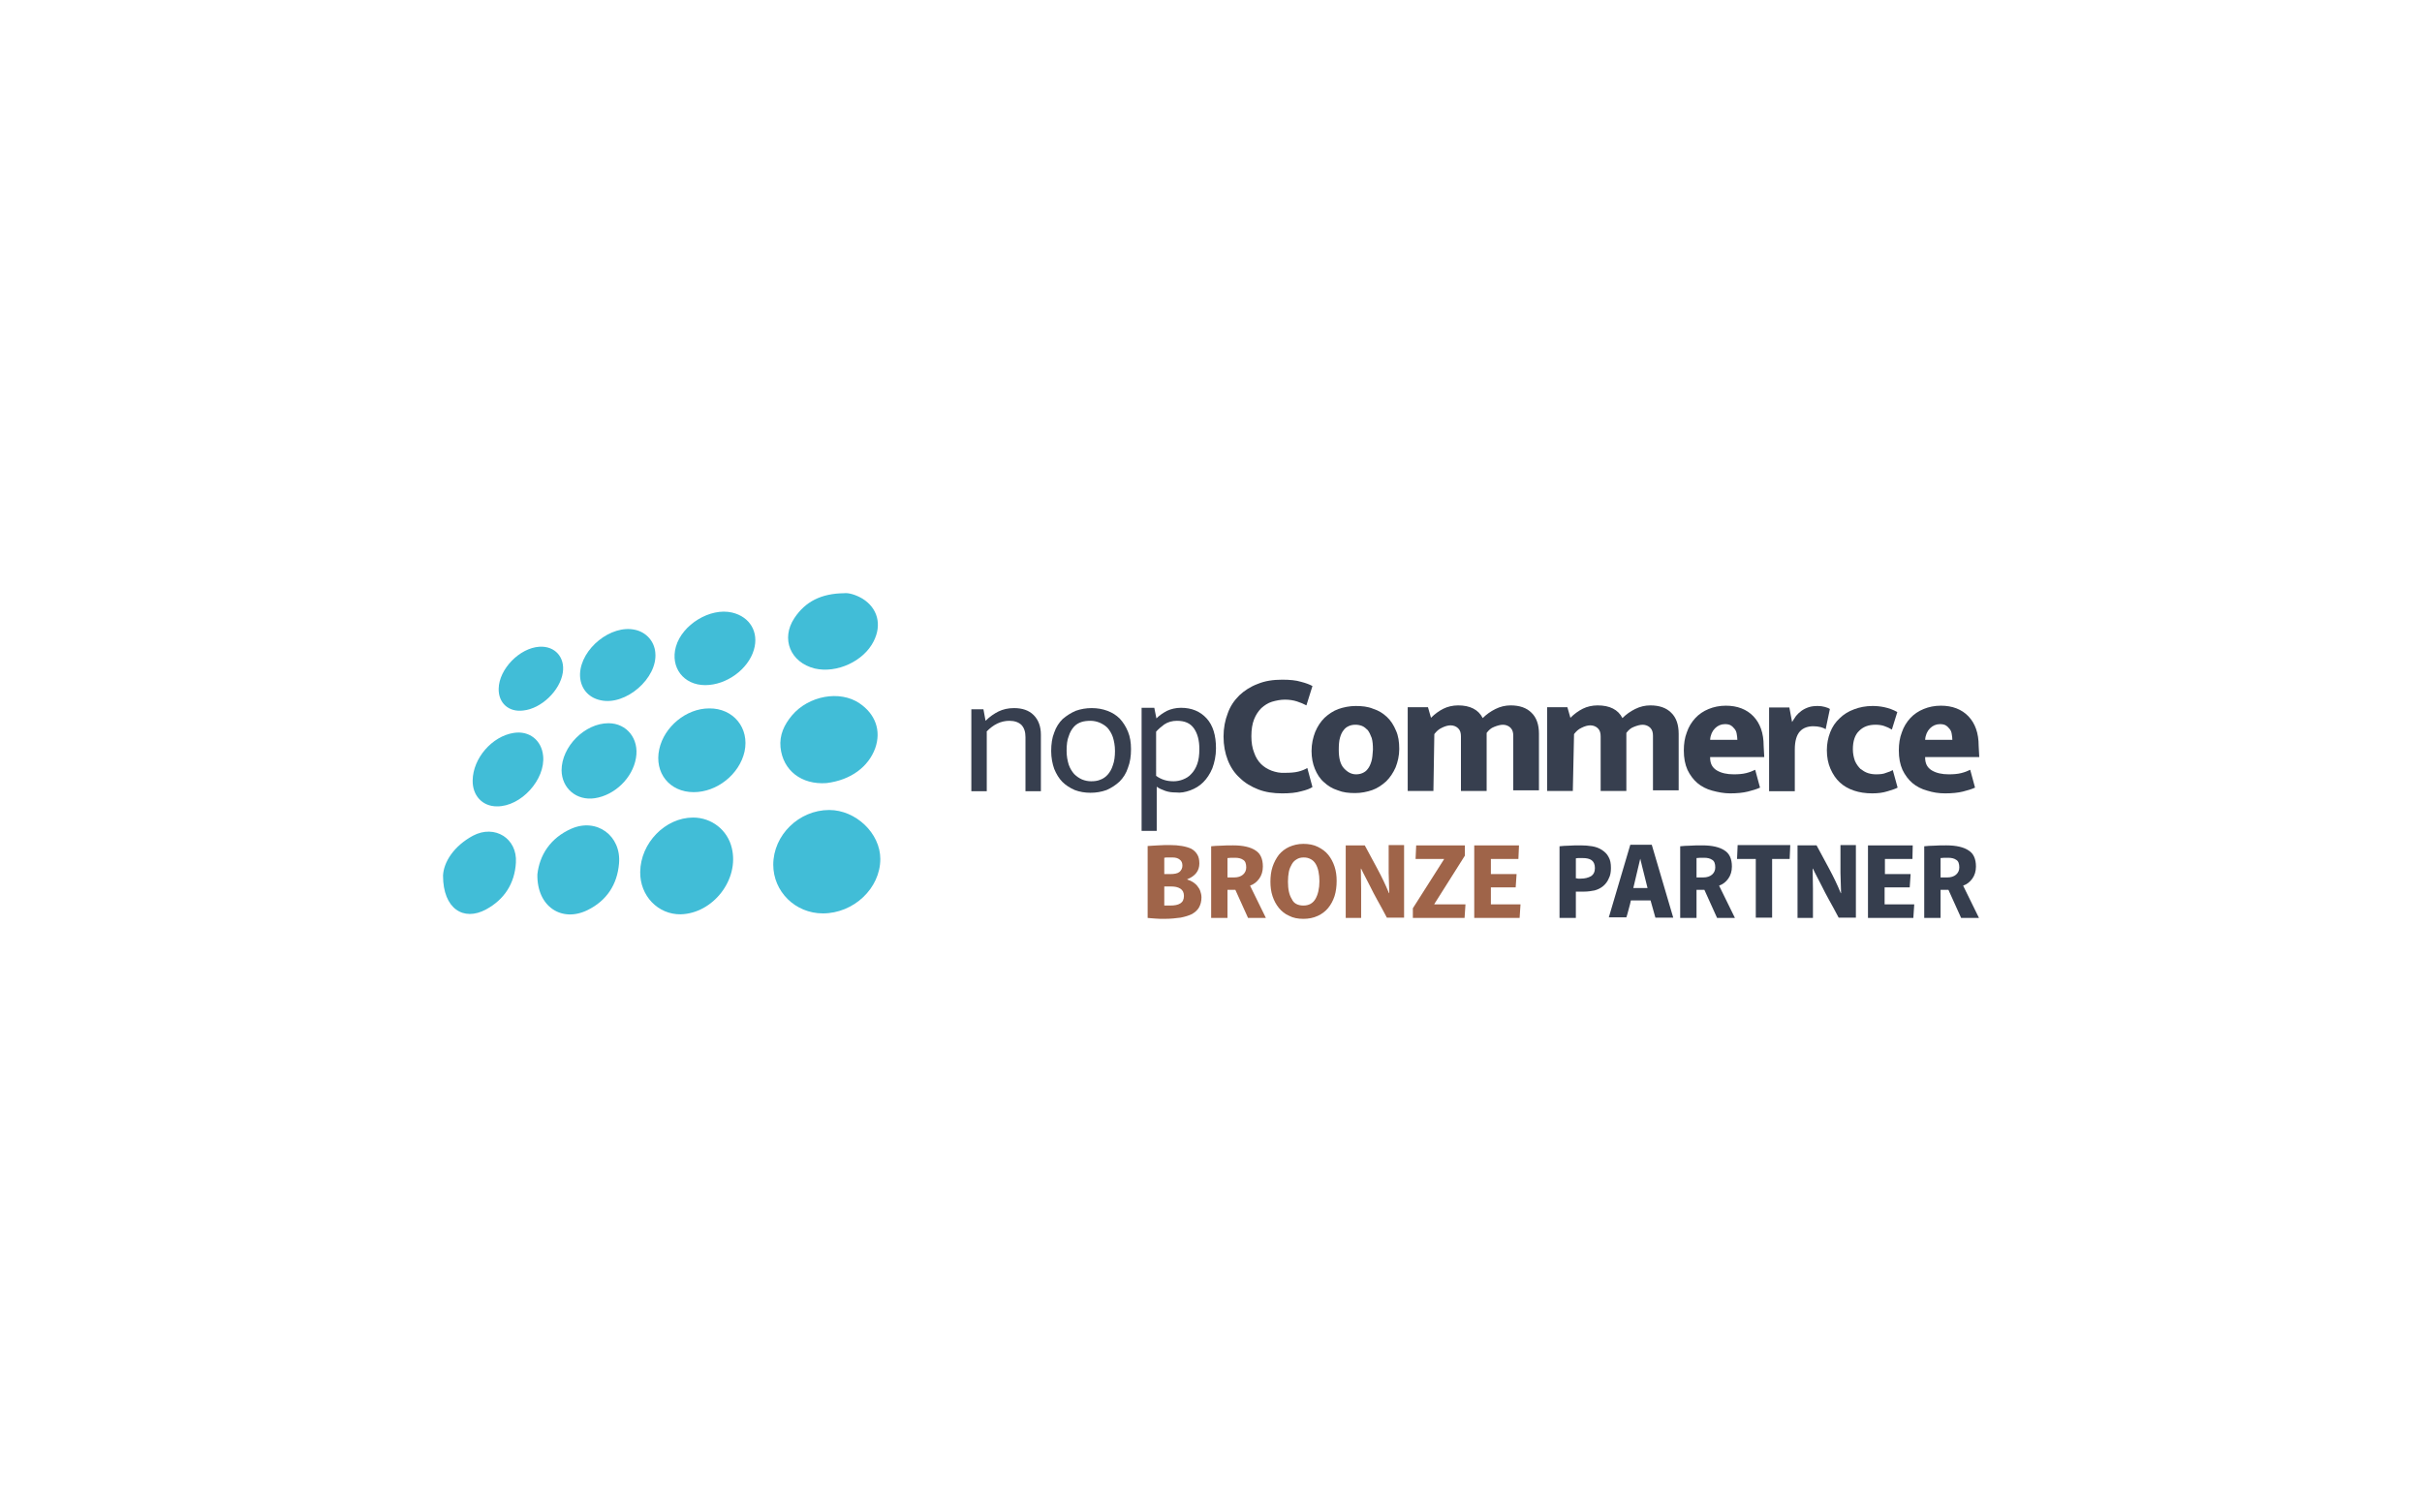 <?xml version="1.0" encoding="utf-8"?>
<!-- Generator: Adobe Illustrator 27.1.0, SVG Export Plug-In . SVG Version: 6.00 Build 0)  -->
<svg version="1.1" id="Layer_1" xmlns="http://www.w3.org/2000/svg" xmlns:xlink="http://www.w3.org/1999/xlink" x="0px" y="0px"
	 viewBox="0 0 800.9 500.1" style="enable-background:new 0 0 800.9 500.1;" xml:space="preserve">
<style type="text/css">
	.st0{fill:#373F4F;}
	.st1{fill:#41BDD7;}
	.st2{enable-background:new    ;}
	.st3{fill:#9F6449;}
	.st4{fill:#363E4E;}
</style>
<g>
	<g>
		<path class="st0" d="M326.2,242c2.3-2.4,4.8-3.6,7.6-3.6c1.7,0,3.1,0.5,4,1.4c0.9,1,1.3,2.3,1.3,4v17.9h5.1v-18.7
			c0-2.7-0.8-4.9-2.4-6.5c-1.6-1.6-3.8-2.3-6.5-2.3c-2,0-3.6,0.4-5.1,1.1c-1.4,0.7-2.9,1.7-4.3,3.1l-0.7-3.8h-4v27.1h5.1V242
			L326.2,242z"/>
		<path class="st0" d="M373,242c-0.7-1.7-1.6-3.1-2.7-4.3c-1.2-1.2-2.5-2-4.1-2.6c-1.6-0.6-3.3-0.9-5.2-0.9c-1.9,0-3.6,0.3-5.3,0.9
			c-1.6,0.7-3,1.6-4.3,2.7c-1.2,1.2-2.2,2.7-2.8,4.5c-0.7,1.7-1,3.8-1,6.1c0,2.2,0.4,4.2,1,5.9c0.7,1.7,1.6,3.2,2.7,4.3
			s2.5,2,4.1,2.7c1.6,0.6,3.3,0.9,5.2,0.9c1.9,0,3.6-0.3,5.3-0.9c1.6-0.7,3-1.6,4.3-2.8c1.2-1.2,2.2-2.7,2.8-4.6
			c0.7-1.8,1-3.8,1-6.1C374,245.6,373.7,243.7,373,242z M368,253.1c-0.4,1.3-1,2.3-1.7,3.1c-0.7,0.8-1.6,1.4-2.5,1.7
			c-0.9,0.4-2,0.5-3,0.5c-1,0-2-0.2-3-0.6c-0.9-0.4-1.8-1-2.6-1.8c-0.7-0.8-1.4-1.9-1.8-3.1c-0.4-1.3-0.7-2.8-0.7-4.6
			c0-2,0.2-3.6,0.7-4.8c0.4-1.3,1-2.3,1.7-3.1s1.6-1.3,2.5-1.6c0.9-0.3,2-0.4,3-0.4c1,0,2,0.2,3,0.6c0.9,0.4,1.8,0.9,2.6,1.7
			c0.7,0.8,1.4,1.9,1.8,3.1c0.4,1.3,0.7,2.8,0.7,4.6C368.7,250.1,368.5,251.8,368,253.1z"/>
		<path class="st0" d="M393.6,261.4c1.6-0.6,3-1.4,4.3-2.7c1.2-1.2,2.2-2.7,3-4.6c0.7-1.9,1.2-4.1,1.2-6.6c0-4.3-1-7.6-3.1-9.9
			c-2.1-2.3-4.9-3.5-8.5-3.5c-1.7,0-3.3,0.4-4.6,1c-1.3,0.7-2.5,1.5-3.5,2.5l-0.7-3.5h-4.2v40.7h5v-14.6c0.8,0.6,1.8,1,2.9,1.4
			c1.2,0.4,2.3,0.5,3.5,0.5C390.3,262.3,392,262,393.6,261.4z M394.8,240.9c1.2,1.7,1.8,4,1.8,6.8c0,2-0.2,3.6-0.7,5
			c-0.5,1.4-1.2,2.5-2,3.3c-0.8,0.9-1.7,1.4-2.7,1.8c-1,0.4-2.1,0.6-3.1,0.6c-1,0-2-0.1-3-0.4c-1-0.3-2-0.8-2.8-1.4V242
			c0.7-0.8,1.6-1.6,2.7-2.4c1.2-0.8,2.6-1.2,4.2-1.2C391.8,238.4,393.6,239.2,394.8,240.9z"/>
		<path class="st0" d="M420.5,254.9c-1.3-0.5-2.5-1.2-3.5-2.2c-1-1-1.8-2.3-2.3-3.8c-0.6-1.5-0.9-3.3-0.9-5.4c0-2.2,0.3-4.1,0.9-5.6
			c0.6-1.5,1.4-2.7,2.4-3.7c1-0.9,2.2-1.7,3.5-2.1c1.4-0.4,2.8-0.7,4.3-0.7c1.4,0,2.8,0.2,4,0.6c1.2,0.4,2.2,0.8,3.1,1.3l2-6.4
			c-0.9-0.5-2.2-1-3.8-1.4c-1.6-0.5-3.7-0.7-6.2-0.7c-3,0-5.7,0.4-8.1,1.4c-2.4,0.9-4.4,2.2-6.1,3.8c-1.7,1.7-3,3.6-3.8,5.9
			c-0.9,2.3-1.4,4.9-1.4,7.7c0,2.9,0.5,5.5,1.4,7.8c0.9,2.3,2.2,4.3,4,5.9c1.7,1.7,3.8,2.9,6.1,3.8s5,1.3,7.9,1.3
			c2.5,0,4.6-0.2,6.3-0.7c1.7-0.4,3-0.9,3.7-1.4l-1.7-6.3c-0.8,0.5-1.8,0.9-3,1.2c-1.2,0.3-2.7,0.4-4.4,0.4
			C423.3,255.7,421.9,255.4,420.5,254.9z"/>
		<path class="st0" d="M461.6,241.6c-0.7-1.7-1.7-3.3-3-4.5c-1.3-1.2-2.7-2.1-4.6-2.7c-1.7-0.7-3.6-0.9-5.7-0.9c-2,0-4,0.4-5.7,1
			s-3.3,1.7-4.6,2.9c-1.3,1.3-2.3,2.8-3.1,4.7c-0.7,1.8-1.2,3.9-1.2,6.3c0,2.2,0.4,4.2,1.1,5.9c0.7,1.7,1.7,3.3,3,4.4
			c1.3,1.2,2.7,2.1,4.6,2.7c1.7,0.7,3.6,0.9,5.7,0.9c2,0,4-0.4,5.7-1s3.3-1.7,4.6-2.9c1.3-1.3,2.3-2.8,3.1-4.6
			c0.7-1.8,1.2-3.8,1.2-6.1C462.7,245.4,462.4,243.3,461.6,241.6z M453.5,251.8c-0.3,1-0.7,1.9-1.2,2.5c-0.5,0.7-1.1,1.1-1.8,1.4
			c-0.7,0.3-1.4,0.4-2.1,0.4c-1.5,0-2.8-0.7-4-2c-1.2-1.3-1.7-3.4-1.7-6.1c0-1.6,0.1-3,0.4-4c0.3-1.1,0.7-1.9,1.2-2.5
			c0.5-0.7,1.1-1.1,1.8-1.4c0.7-0.3,1.4-0.4,2.1-0.4s1.4,0.1,2.2,0.4c0.7,0.3,1.3,0.8,1.9,1.4c0.5,0.7,0.9,1.5,1.3,2.6
			c0.3,1.1,0.4,2.3,0.4,3.8C453.9,249.5,453.8,250.8,453.5,251.8z"/>
		<path class="st0" d="M474.3,242.8c0.7-0.9,1.4-1.6,2.5-2.1c1-0.5,2-0.8,2.9-0.8c1,0,1.9,0.4,2.5,1c0.7,0.7,0.9,1.6,0.9,2.7v18h8.5
			v-19.2c0.7-0.9,1.4-1.6,2.5-2c1-0.4,2-0.7,2.9-0.7c1,0,1.9,0.4,2.5,1c0.7,0.7,0.9,1.6,0.9,2.7v18h8.5v-18.7c0-3-0.8-5.4-2.5-7
			c-1.6-1.6-3.9-2.4-6.9-2.4c-1.7,0-3.4,0.4-5,1.2c-1.6,0.8-3,1.8-4.2,3c-1.4-2.8-4.2-4.2-8.1-4.2c-1.8,0-3.5,0.4-4.9,1.1
			c-1.4,0.7-2.8,1.7-4.1,3l-1-3.5h-6.7v27.7h8.5L474.3,242.8L474.3,242.8z"/>
		<path class="st0" d="M520.5,242.8c0.7-0.9,1.4-1.6,2.5-2.1c1-0.5,2-0.8,2.9-0.8c1,0,1.9,0.4,2.5,1c0.7,0.7,0.9,1.6,0.9,2.7v18h8.5
			v-19.2c0.7-0.9,1.4-1.6,2.5-2c1-0.4,2-0.7,2.9-0.7c1,0,1.9,0.4,2.5,1c0.7,0.7,0.9,1.6,0.9,2.7v18h8.5v-18.7c0-3-0.8-5.4-2.5-7
			c-1.6-1.6-3.9-2.4-6.9-2.4c-1.7,0-3.4,0.4-5,1.2c-1.6,0.8-3,1.8-4.2,3c-1.4-2.8-4.2-4.2-8.2-4.2c-1.8,0-3.5,0.4-4.9,1.1
			c-1.4,0.7-2.8,1.7-4.1,3l-1-3.5h-6.7v27.7h8.5L520.5,242.8L520.5,242.8z"/>
		<path class="st0" d="M583.2,246.7c0-4.3-1.2-7.5-3.4-9.8c-2.2-2.3-5.3-3.5-9.1-3.5c-2.1,0-4,0.4-5.7,1.1c-1.7,0.7-3.2,1.7-4.4,3
			c-1.2,1.3-2.2,2.9-2.8,4.7c-0.7,1.8-1,3.8-1,6c0,2.5,0.4,4.6,1.2,6.4c0.8,1.7,2,3.3,3.3,4.4s3,2,4.9,2.5s3.8,0.9,5.9,0.9
			c2.3,0,4.3-0.2,5.9-0.6c1.6-0.4,2.9-0.8,4-1.3l-1.6-5.9c-0.8,0.4-1.8,0.8-3,1.1c-1.2,0.3-2.6,0.4-4.1,0.4c-2.2,0-4.1-0.4-5.6-1.3
			c-1.5-0.9-2.2-2.3-2.2-4.2v-0.2h17.9L583.2,246.7L583.2,246.7z M565.5,244.7c0.1-1.6,0.7-2.9,1.6-3.8c0.9-0.9,2-1.4,3.3-1.4
			c0.7,0,1.4,0.1,1.9,0.4s0.9,0.7,1.3,1.2c0.4,0.5,0.6,1,0.7,1.7c0.1,0.7,0.2,1.2,0.2,1.9L565.5,244.7z"/>
		<path class="st0" d="M593.5,261.7v-13.8c0-2.8,0.6-4.8,1.7-6s2.7-1.7,4.4-1.7c0.9,0,1.7,0.1,2.5,0.3c0.7,0.2,1.2,0.4,1.6,0.7
			l1.4-6.7c-0.4-0.3-1-0.5-1.7-0.7c-0.7-0.2-1.5-0.3-2.3-0.3c-1.1,0-2.1,0.1-3,0.4c-0.9,0.3-1.7,0.7-2.4,1.2
			c-0.7,0.5-1.3,1.1-1.8,1.7c-0.5,0.7-0.9,1.4-1.3,2l-0.9-4.8h-6.7v27.7H593.5z"/>
		<path class="st0" d="M617.7,255.7c-0.9-0.3-1.7-0.8-2.5-1.4c-0.7-0.7-1.3-1.5-1.8-2.6c-0.4-1.1-0.7-2.4-0.7-3.9
			c0-2.7,0.7-4.8,2.1-6.1c1.4-1.4,3.2-2,5.4-2c0.9,0,1.9,0.1,2.8,0.4s1.8,0.7,2.6,1.2l1.8-5.8c-1.4-0.8-2.9-1.3-4.3-1.6
			c-1.4-0.3-2.7-0.4-3.9-0.4c-2.2,0-4.3,0.4-6.1,1.1c-1.9,0.7-3.5,1.7-4.8,3c-1.4,1.3-2.4,2.8-3.1,4.6c-0.7,1.8-1.1,3.8-1.1,5.9
			c0,2.3,0.4,4.4,1.2,6.2c0.8,1.8,1.8,3.3,3.1,4.5c1.3,1.2,2.9,2.1,4.7,2.7c1.8,0.6,3.8,0.9,6,0.9c1.9,0,3.5-0.2,5.1-0.7
			s2.6-0.8,3.3-1.2l-1.6-5.8c-0.5,0.3-1.2,0.6-2.2,0.9c-0.9,0.4-2,0.5-3.3,0.5C619.5,256.1,618.7,256,617.7,255.7z"/>
		<path class="st0" d="M654.3,246.7c0-4.3-1.2-7.5-3.4-9.8c-2.2-2.3-5.3-3.5-9.1-3.5c-2.1,0-4,0.4-5.7,1.1c-1.7,0.7-3.2,1.7-4.4,3
			c-1.2,1.3-2.2,2.9-2.8,4.7c-0.7,1.8-1,3.8-1,6c0,2.5,0.4,4.6,1.2,6.4c0.8,1.7,2,3.3,3.3,4.4s3,2,4.9,2.5c1.9,0.6,3.8,0.9,5.9,0.9
			c2.3,0,4.3-0.2,5.9-0.6c1.6-0.4,2.9-0.8,4-1.3l-1.6-5.9c-0.8,0.4-1.8,0.8-3,1.1c-1.2,0.3-2.6,0.4-4.1,0.4c-2.2,0-4.1-0.4-5.6-1.3
			c-1.5-0.9-2.2-2.3-2.2-4.2v-0.2h17.9L654.3,246.7L654.3,246.7z M636.6,244.7c0.1-1.6,0.7-2.9,1.6-3.8c0.9-0.9,2-1.4,3.3-1.4
			c0.7,0,1.4,0.1,1.9,0.4s0.9,0.7,1.3,1.2c0.4,0.5,0.6,1,0.7,1.7c0.1,0.7,0.2,1.2,0.2,1.9L636.6,244.7z"/>
	</g>
	<path class="st1" d="M272.1,302.1c-9.1,0-16.4-7.2-16.4-16.1c0-9.8,8.5-18.1,18.5-18.1c8.8,0,16.9,7.7,16.9,16.2
		C291.1,293.8,282.3,302.1,272.1,302.1z"/>
	<path class="st1" d="M211.7,288.4c0.1-9.6,8.3-18,17.5-18c6.1,0,11.4,4.1,12.8,10.1c2.5,10.4-6.2,21.6-16.9,21.9
		C217.6,302.5,211.6,296.3,211.7,288.4z"/>
	<path class="st1" d="M289.4,247.5c2.1-5.9,0-11.4-5.2-14.9c-6.5-4.4-16.8-2.5-22.3,4c-2.6,3.1-4.2,6.5-3.8,10.6
		c0.8,7.6,6.9,12.4,15.2,11.8C281.5,258,287.2,253.5,289.4,247.5z"/>
	<path class="st1" d="M229.4,262c-8,0-13.1-6.4-11.4-14.2c1.6-7.4,8.9-13.5,16.5-13.5c8-0.1,13.4,6.5,11.7,14.3
		C244.5,256.1,237.1,262,229.4,262z"/>
	<path class="st1" d="M177.7,289.2c0.7-6.3,4.2-12,11.2-15.1c8.4-3.7,16.6,2.3,15.8,11.5c-0.6,7-4.1,12.3-10.4,15.4
		C185.8,305.2,177.5,299.9,177.7,289.2z"/>
	<path class="st1" d="M279.1,196.2c1.5-0.2,3.9,0.5,6.1,1.8c5,3.1,6.5,8.6,3.7,14.1c-3.3,6.6-12.2,10.7-19.5,9
		c-8-2-11.3-9.8-6.7-16.7C266.3,199,271.5,196.3,279.1,196.2z"/>
	<path class="st1" d="M146.5,289.6c0.2-4.5,3.6-9.8,9.9-13.2c7.2-3.8,14.7,0.9,14.2,8.9c-0.4,6.9-3.8,12.2-9.9,15.5
		C153.3,304.8,146.5,300.6,146.5,289.6z"/>
	<path class="st1" d="M233.2,226.6c-7.2,0-11.6-5.9-9.7-12.7c2.1-7.4,11.4-13,18.6-11.3c5.9,1.4,8.9,6.5,7.2,12.3
		C247.4,221.4,240.2,226.6,233.2,226.6z"/>
	<path class="st1" d="M201.2,239.2c6.1,0,10.2,5.2,9.1,11.5c-1.1,6.6-7,12.3-13.6,13.3c-6,0.9-10.9-3.2-11-9.2
		C185.7,246.9,193.4,239.2,201.2,239.2z"/>
	<path class="st1" d="M191.8,222.9c0.3-8.4,10.3-16.4,18.2-14.6c3.7,0.8,6.4,3.8,6.7,7.6c0.8,8.4-9.8,17.6-18.1,15.7
		C194.3,230.7,191.7,227.3,191.8,222.9z"/>
	<path class="st1" d="M164.3,266.7c-4.8,0-8.1-3.6-8-8.6c0.1-7.3,6.4-14.6,13.6-15.7c5.1-0.8,9.2,2.4,9.7,7.6
		C180.4,257.8,172.3,266.8,164.3,266.7z"/>
	<path class="st1" d="M164.9,227.8c0.1-6.5,6.9-13.5,13.5-13.9c5.1-0.3,8.5,3.5,7.7,8.6c-0.9,5.9-7.1,11.9-13.1,12.5
		C168.2,235.6,164.8,232.5,164.9,227.8z"/>
	<g class="st2">
		<path class="st3" d="M379.7,279.8c0.9-0.1,2-0.1,3.3-0.2c1.3-0.1,2.6-0.1,4-0.1c1.4,0,2.6,0.1,3.8,0.3c1.2,0.2,2.2,0.5,3.1,0.9
			c0.9,0.5,1.5,1.1,2,1.9c0.5,0.8,0.7,1.8,0.7,3c0,1.1-0.3,2.2-1,3.1c-0.7,0.9-1.7,1.6-3,2.1v0.1c0.7,0.2,1.3,0.5,1.8,0.8
			c0.6,0.4,1.1,0.8,1.5,1.3c0.4,0.5,0.8,1.1,1,1.7c0.2,0.6,0.4,1.3,0.4,2.1c0,1.3-0.3,2.4-0.8,3.3c-0.5,0.9-1.3,1.6-2.3,2.2
			c-1,0.5-2.3,0.9-3.8,1.2c-1.5,0.2-3.3,0.4-5.3,0.4c-1.2,0-2.2,0-3.2-0.1c-0.9-0.1-1.7-0.1-2.4-0.2V279.8z M387.7,283.6
			c-0.6,0-1.1,0-1.5,0c-0.4,0-0.8,0-1.2,0.1v5.4h1.9c1.4,0,2.5-0.2,3.1-0.7c0.6-0.5,1-1.2,1-2.1c0-0.9-0.3-1.6-0.9-2
			C389.5,283.8,388.7,283.6,387.7,283.6z M385,293.2v6.3c0.3,0,0.6,0,0.9,0c0.3,0,0.7,0,1.1,0c1.4,0,2.5-0.2,3.3-0.7
			c0.8-0.5,1.2-1.3,1.2-2.5c0-1.1-0.4-1.9-1.2-2.4c-0.8-0.5-1.8-0.7-2.9-0.7H385z"/>
		<path class="st3" d="M417.6,286.6c0,1.5-0.4,2.9-1.2,4c-0.8,1.1-1.8,1.9-3,2.3v0.1l5.2,10.6h-5.9l-4.2-9.3h-2.6v9.3h-5.4v-23.7
			c1-0.1,2.1-0.2,3.3-0.2c1.2-0.1,2.5-0.1,4-0.1c3.3,0,5.8,0.6,7.4,1.7C416.8,282.3,417.6,284.1,417.6,286.6z M405.9,290.2h2.3
			c1.1,0,2.1-0.3,2.8-0.9c0.7-0.6,1.1-1.4,1.1-2.4c0-1.2-0.3-2.1-1-2.5c-0.7-0.5-1.6-0.7-2.7-0.7c-1.1,0-1.9,0-2.5,0.1V290.2z"/>
		<path class="st3" d="M431,303.9c-1.8,0-3.4-0.3-4.7-1c-1.4-0.6-2.5-1.5-3.4-2.6c-0.9-1.1-1.6-2.4-2.1-3.9
			c-0.5-1.5-0.7-3.1-0.7-4.8c0-1.7,0.2-3.4,0.7-4.9c0.5-1.5,1.2-2.8,2.1-4c0.9-1.1,2.1-2,3.4-2.6c1.4-0.6,2.9-1,4.7-1
			c1.8,0,3.4,0.3,4.8,1c1.4,0.7,2.5,1.5,3.4,2.6c0.9,1.1,1.6,2.4,2.1,3.9c0.5,1.5,0.7,3.1,0.7,4.7c0,1.8-0.2,3.5-0.7,5.1
			c-0.5,1.5-1.2,2.8-2.1,3.9c-0.9,1.1-2.1,2-3.4,2.6C434.3,303.6,432.7,303.9,431,303.9z M431,299.5c1.8,0,3.1-0.7,4-2.2
			c0.8-1.4,1.3-3.4,1.3-5.8c0-1.2-0.1-2.2-0.3-3.2c-0.2-1-0.5-1.8-0.9-2.5c-0.4-0.7-1-1.3-1.6-1.6c-0.7-0.4-1.4-0.6-2.4-0.6
			c-0.9,0-1.7,0.2-2.3,0.6c-0.7,0.4-1.2,0.9-1.6,1.6c-0.4,0.7-0.8,1.5-1,2.5c-0.2,1-0.3,2.1-0.3,3.3c0,2.5,0.4,4.4,1.3,5.8
			C427.8,298.8,429.2,299.5,431,299.5z"/>
		<path class="st3" d="M458.6,303.5c-1.2-2.3-2.3-4.3-3.2-5.9c-0.9-1.7-1.7-3.1-2.3-4.4c-0.7-1.3-1.2-2.4-1.7-3.3
			c-0.5-0.9-0.9-1.8-1.3-2.6H450l0.1,6.7v9.6H445v-24h6.3c1.4,2.6,2.8,5.2,4.2,7.8c1.4,2.6,2.7,5.3,3.8,8h0.1l-0.2-6.7v-9.2h5.1v24
			H458.6z"/>
		<path class="st3" d="M484.4,283l-10.1,16v0.1h10.3l-0.3,4.5h-17.1v-3.2l10.3-16.2v-0.1h-9.4l0.2-4.5h16.1V283z"/>
		<path class="st3" d="M502.1,284.1H493v5h8.5l-0.3,4.4H493v5.6h9.8l-0.3,4.5h-15v-24h14.8L502.1,284.1z"/>
	</g>
	<g class="st2">
		<path class="st4" d="M523.7,294.9c0,0-0.2,0-0.5,0c-0.3,0-0.5,0-0.8,0c-0.3,0-0.6,0-0.8,0c-0.3,0-0.4,0-0.5,0v8.7h-5.4v-23.7
			c0.9-0.1,2-0.2,3.1-0.2c1.2-0.1,2.5-0.1,4-0.1c1.3,0,2.5,0.1,3.7,0.3c1.2,0.2,2.3,0.6,3.2,1.2c0.9,0.6,1.7,1.3,2.2,2.3
			c0.6,1,0.8,2.2,0.8,3.7c0,1.3-0.2,2.5-0.7,3.4c-0.4,1-1,1.8-1.8,2.5c-0.8,0.7-1.8,1.2-2.9,1.5
			C526.3,294.7,525.1,294.9,523.7,294.9z M521.1,290.5c0.2,0,0.5,0,0.7,0.1c0.3,0,0.6,0,0.9,0c1.4,0,2.5-0.3,3.4-0.8
			c0.9-0.6,1.3-1.5,1.3-2.7c0-1.2-0.4-2.1-1.1-2.6c-0.7-0.5-1.7-0.7-2.9-0.7c-0.5,0-0.9,0-1.3,0c-0.4,0-0.7,0-1,0.1V290.5z"/>
		<path class="st4" d="M553.3,303.5h-5.9l-1.6-5.7h-6.5c-0.1,0.4-0.2,0.8-0.3,1.3c-0.1,0.5-0.3,1-0.4,1.5c-0.1,0.5-0.3,1-0.4,1.5
			c-0.1,0.5-0.3,0.9-0.4,1.3H532l7.1-24h7.1L553.3,303.5z M542.4,284l-0.6,2.5l-1.7,7.2h4.7l-1.8-7.2L542.4,284L542.4,284z"/>
		<path class="st4" d="M572.7,286.6c0,1.5-0.4,2.9-1.2,4c-0.8,1.1-1.8,1.9-3,2.3v0.1l5.2,10.6h-5.9l-4.2-9.3H561v9.3h-5.4v-23.7
			c1-0.1,2.1-0.2,3.3-0.2c1.2-0.1,2.5-0.1,4-0.1c3.3,0,5.8,0.6,7.4,1.7C571.9,282.3,572.7,284.1,572.7,286.6z M561,290.2h2.3
			c1.1,0,2.1-0.3,2.8-0.9c0.7-0.6,1.1-1.4,1.1-2.4c0-1.2-0.3-2.1-1-2.5c-0.7-0.5-1.6-0.7-2.7-0.7c-1.1,0-1.9,0-2.5,0.1V290.2z"/>
		<path class="st4" d="M574.4,284.1l0.2-4.6H592l-0.2,4.6h-5.8v19.4h-5.4v-19.4H574.4z"/>
		<path class="st4" d="M608,303.5c-1.2-2.3-2.3-4.3-3.2-5.9c-0.9-1.7-1.7-3.1-2.3-4.4c-0.7-1.3-1.2-2.4-1.7-3.3
			c-0.5-0.9-0.9-1.8-1.3-2.6h-0.1l0.1,6.7v9.6h-5.1v-24h6.3c1.4,2.6,2.8,5.2,4.2,7.8c1.4,2.6,2.7,5.3,3.8,8h0.1l-0.2-6.7v-9.2h5.1
			v24H608z"/>
		<path class="st4" d="M632.4,284.1h-9.1v5h8.5l-0.3,4.4h-8.3v5.6h9.8l-0.3,4.5h-15v-24h14.8L632.4,284.1z"/>
		<path class="st4" d="M653.4,286.6c0,1.5-0.4,2.9-1.2,4c-0.8,1.1-1.8,1.9-3,2.3v0.1l5.2,10.6h-5.9l-4.2-9.3h-2.6v9.3h-5.4v-23.7
			c1-0.1,2.1-0.2,3.3-0.2c1.2-0.1,2.5-0.1,4-0.1c3.3,0,5.8,0.6,7.4,1.7C652.6,282.3,653.4,284.1,653.4,286.6z M641.7,290.2h2.3
			c1.1,0,2.1-0.3,2.8-0.9c0.7-0.6,1.1-1.4,1.1-2.4c0-1.2-0.3-2.1-1-2.5c-0.7-0.5-1.6-0.7-2.7-0.7c-1.1,0-1.9,0-2.5,0.1V290.2z"/>
	</g>
</g>
</svg>

